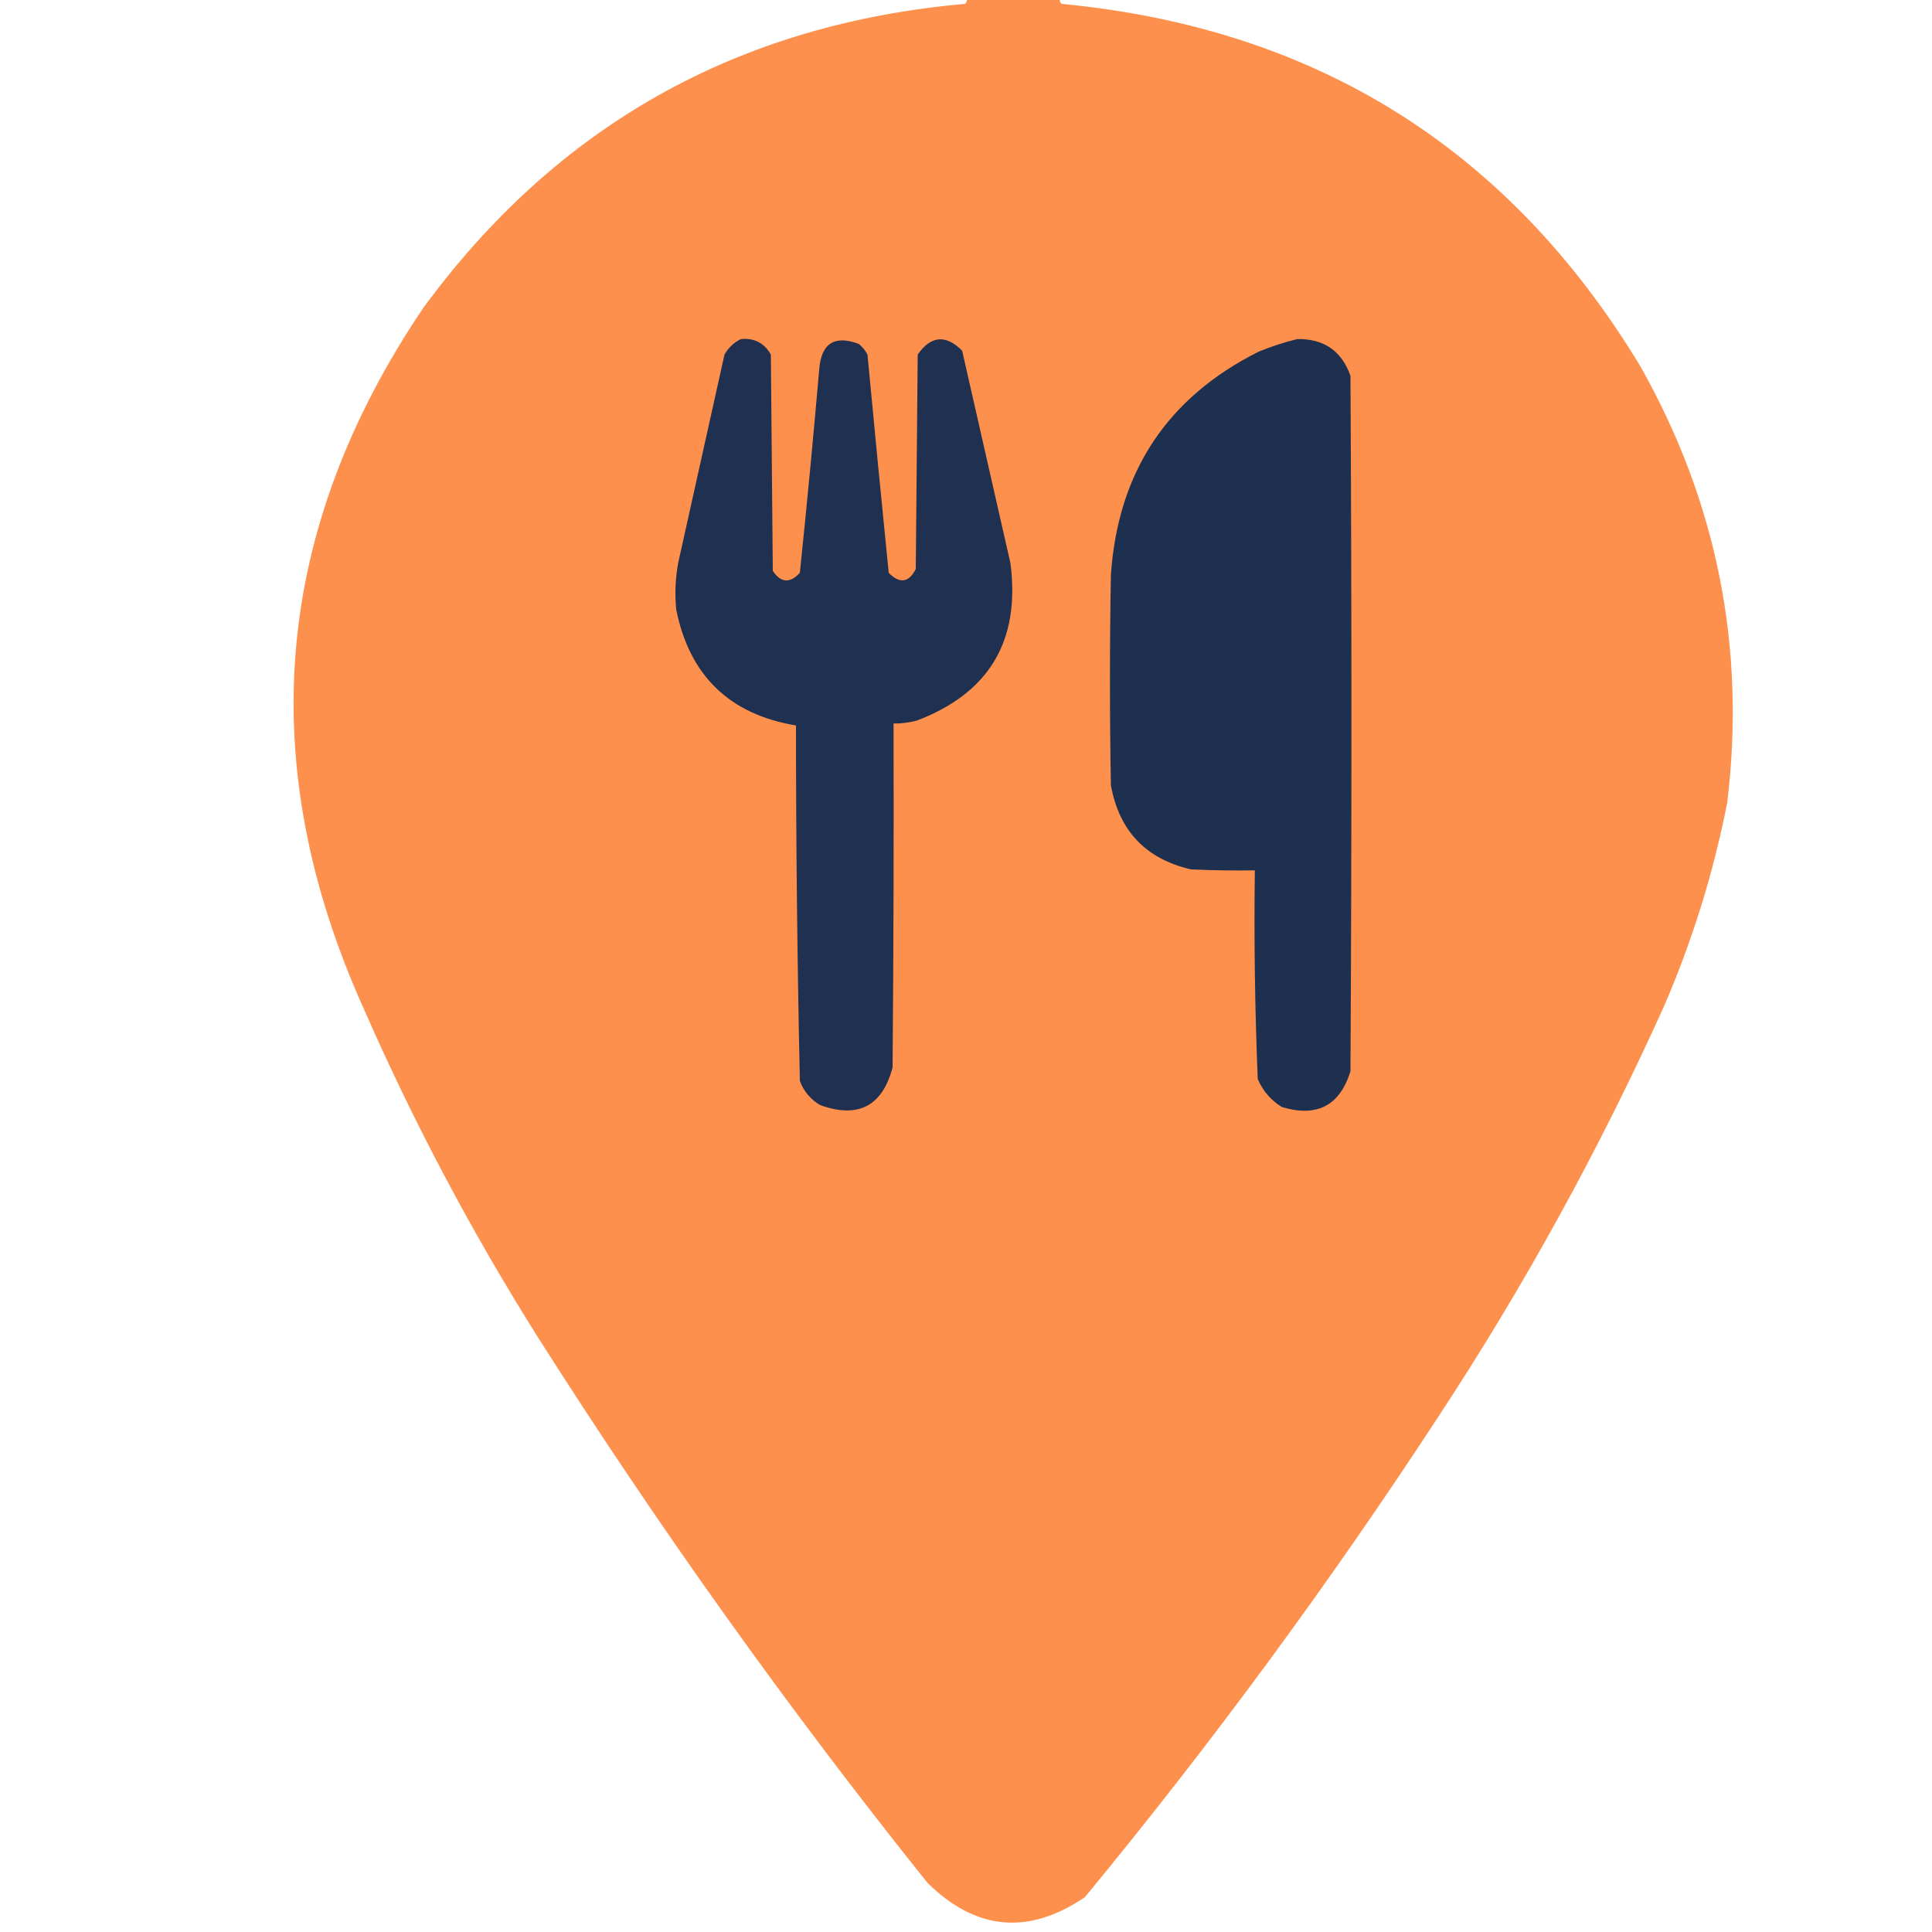 <?xml version="1.0" encoding="UTF-8"?>
<!DOCTYPE svg PUBLIC "-//W3C//DTD SVG 1.1//EN" "http://www.w3.org/Graphics/SVG/1.1/DTD/svg11.dtd">
<svg xmlns="http://www.w3.org/2000/svg" version="1.1" width="1000px" height="1000px" style="shape-rendering:geometricPrecision; text-rendering:geometricPrecision; image-rendering:optimizeQuality; fill-rule:evenodd; clip-rule:evenodd" xmlns:xlink="http://www.w3.org/1999/xlink">
<g><path style="opacity:0.999" fill="#fe904d" d="M 500.5,-0.5 C 516.5,-0.5 532.5,-0.5 548.5,-0.5C 548.414,0.496 548.748,1.329 549.5,2C 681.158,14.535 780.991,77.035 849,189.5C 888.75,259.915 903.75,335.249 894,415.5C 886.819,452.04 875.819,487.374 861,521.5C 827.722,595.078 789.055,665.411 745,732.5C 688.466,819.04 627.299,902.206 561.5,982C 532.293,1001.77 505.127,999.272 480,974.5C 407.513,883.864 340.179,789.53 278,691.5C 243.865,637.24 213.865,580.574 188,521.5C 131.206,394.997 141.539,274.331 219,159.5C 288.283,64.917 381.783,12.417 499.5,2C 500.252,1.329 500.586,0.496 500.5,-0.5 Z"/></g>
<g><path style="opacity:1" fill="#1f3050" d="M 383.5,175.5 C 390.402,174.867 395.569,177.534 399,183.5C 399.333,220.833 399.667,258.167 400,295.5C 404.171,301.729 408.837,302.062 414,296.5C 417.633,261.534 420.967,226.534 424,191.5C 424.977,177.774 431.811,173.274 444.5,178C 446.378,179.543 447.878,181.376 449,183.5C 452.547,221.183 456.214,258.85 460,296.5C 465.736,302.282 470.402,301.616 474,294.5C 474.333,257.5 474.667,220.5 475,183.5C 481.863,173.71 489.53,173.044 498,181.5C 506.333,218.167 514.667,254.833 523,291.5C 528.231,331.555 512.064,358.722 474.5,373C 470.56,374.015 466.56,374.515 462.5,374.5C 462.667,433.834 462.5,493.168 462,552.5C 456.71,572.564 444.21,579.064 424.5,572C 419.555,569.054 416.055,564.888 414,559.5C 412.678,498.224 412.011,436.891 412,375.5C 377.583,369.75 356.916,349.75 350,315.5C 349.225,307.452 349.558,299.452 351,291.5C 359,255.5 367,219.5 375,183.5C 377.074,179.923 379.907,177.256 383.5,175.5 Z"/></g>
<g><path style="opacity:1" fill="#1e3050" d="M 671.5,175.5 C 685.247,175.284 694.414,181.618 699,194.5C 699.667,314.5 699.667,434.5 699,554.5C 693.478,572.291 681.645,578.458 663.5,573C 657.837,569.542 653.671,564.708 651,558.5C 649.533,522.54 649.033,486.54 649.5,450.5C 638.495,450.667 627.495,450.5 616.5,450C 593.126,444.626 579.293,430.126 575,406.5C 574.333,370.167 574.333,333.833 575,297.5C 578.65,244.241 604.15,205.741 651.5,182C 658.126,179.29 664.793,177.124 671.5,175.5 Z"/></g>
</svg>
